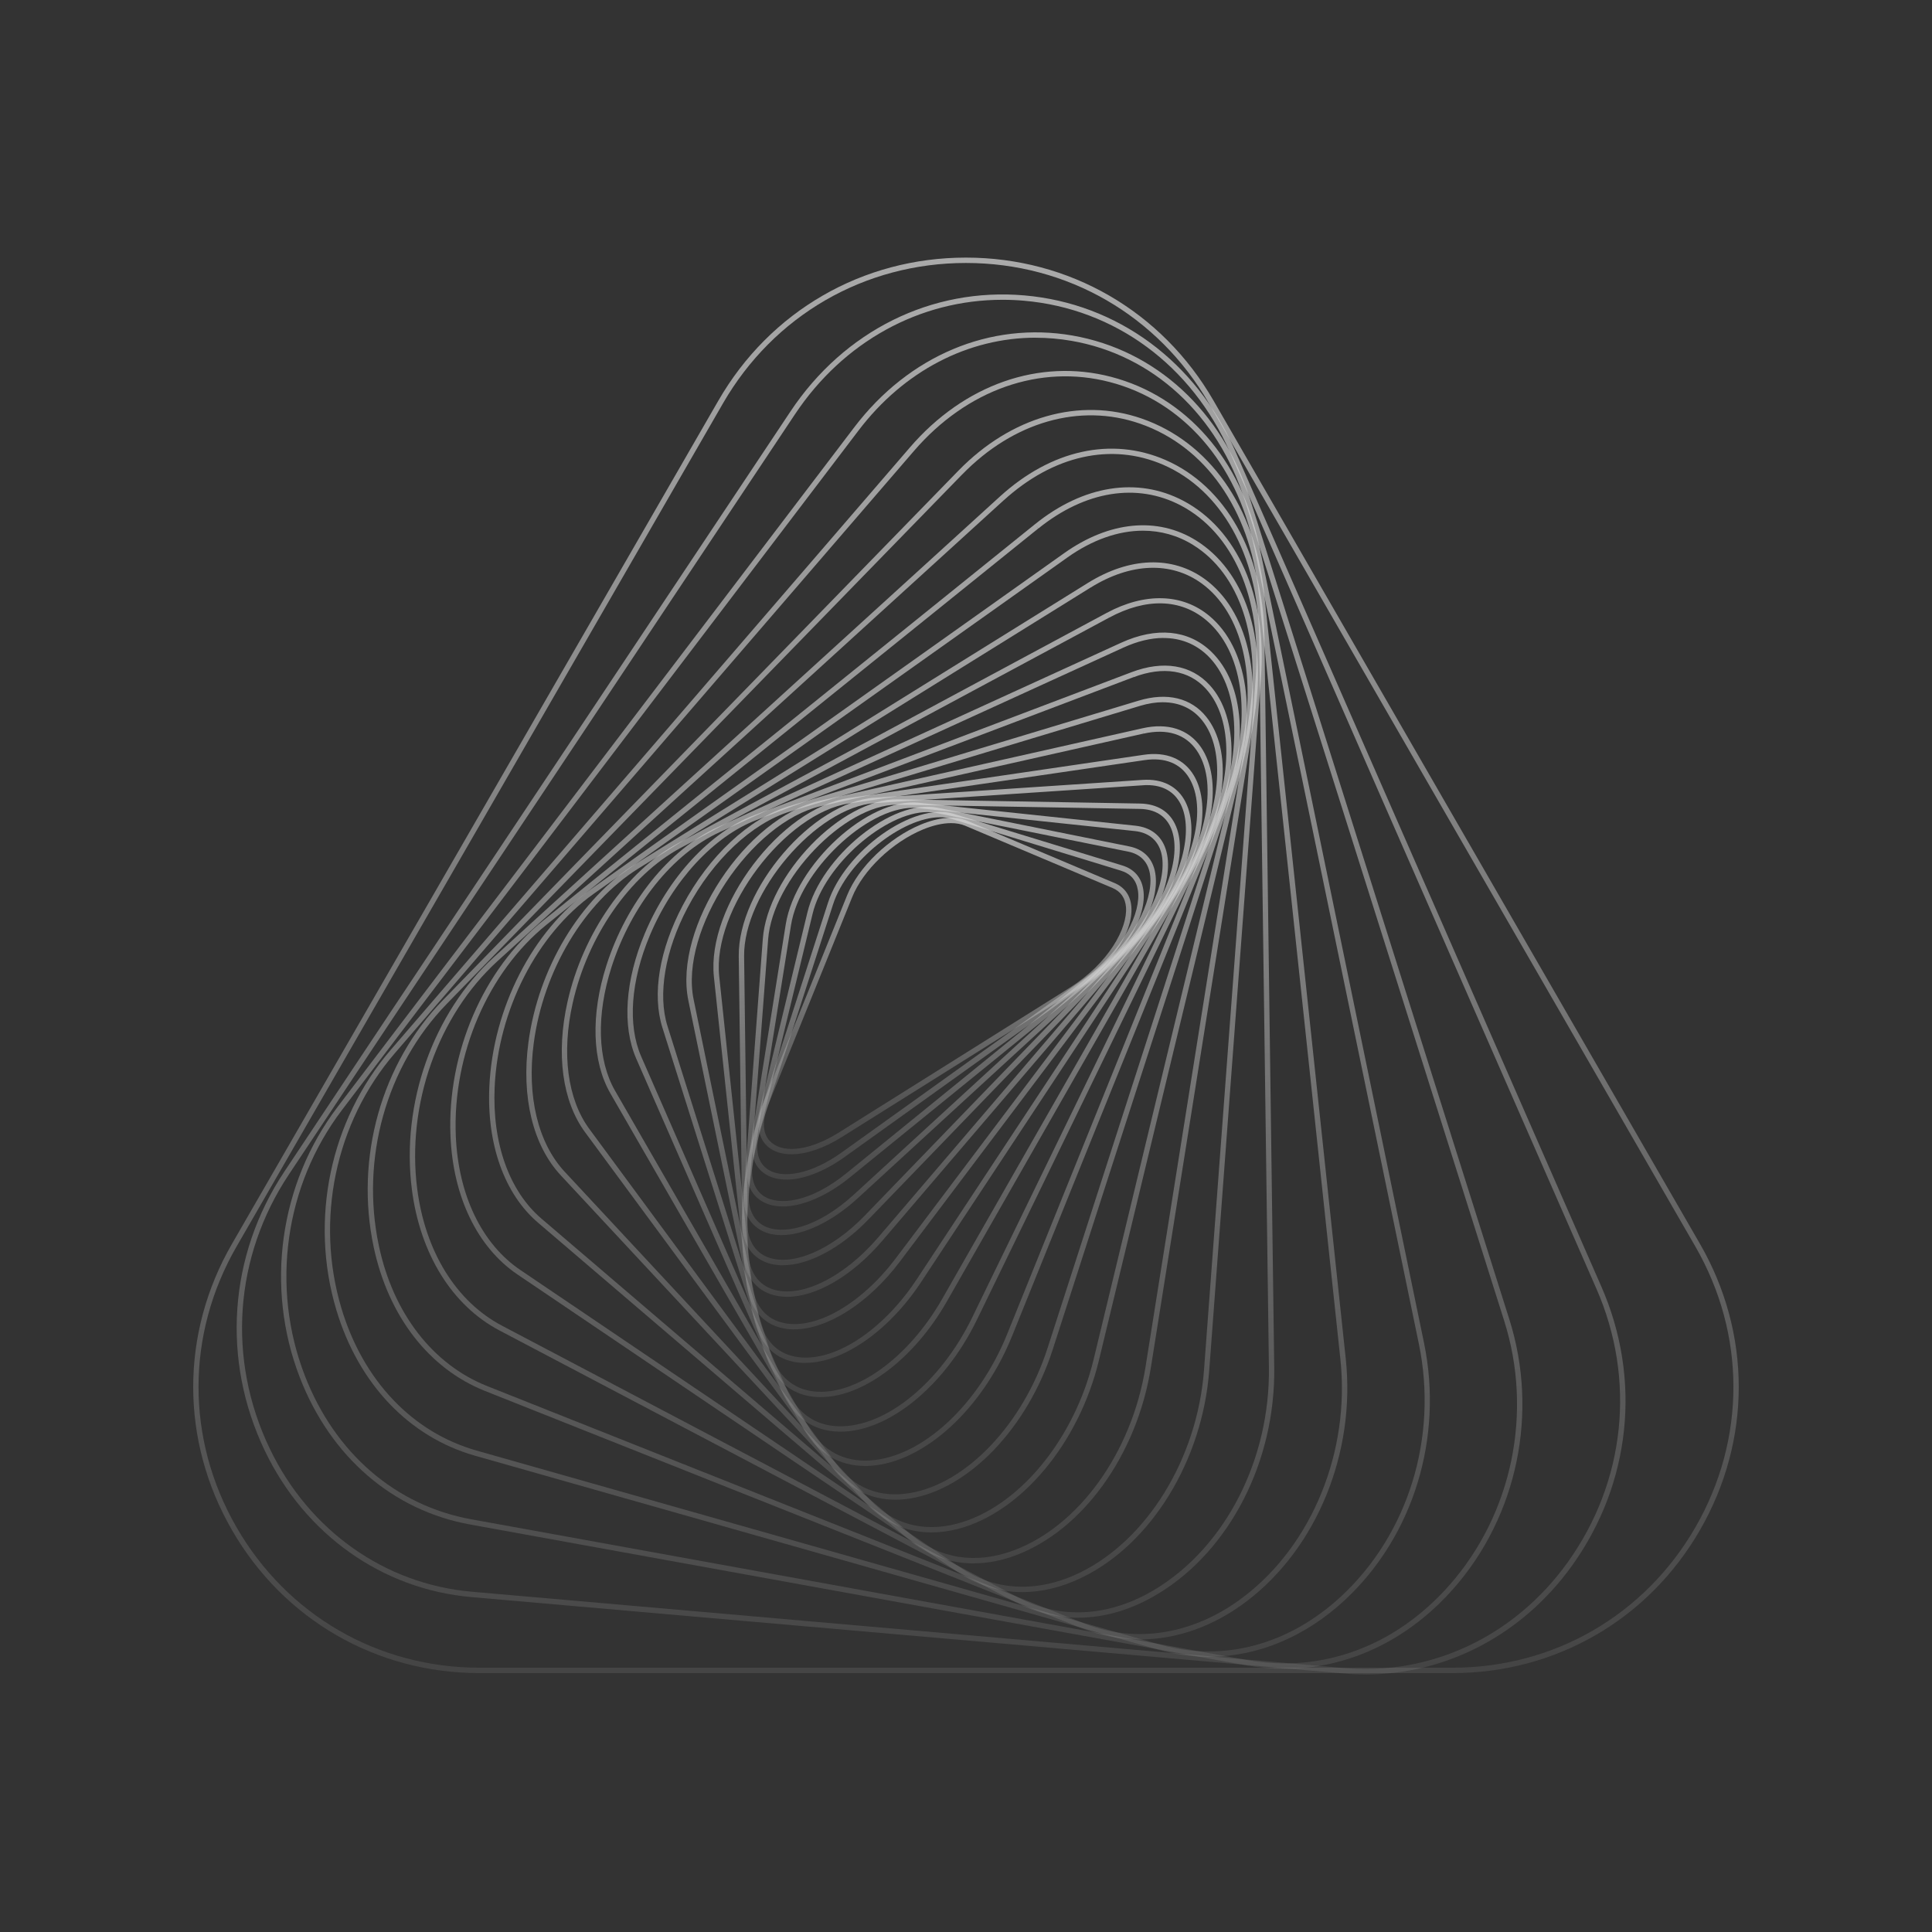<svg width="150" height="150" viewBox="0 0 150 150" fill="none" xmlns="http://www.w3.org/2000/svg">
<rect x="0" y="0" width="150" height="150" fill="#333333" stroke="none"/>
<g opacity="0.8" clip-path="url(#clip0_3004_27710)">
<path d="M61.449 89.617C60.72 89.617 60.097 89.43 59.638 89.044C58.8 88.342 58.664 87.087 59.264 85.602L65.769 69.513C66.66 67.311 69.009 65.053 71.483 64.024C72.889 63.439 74.167 63.334 75.09 63.724L86.534 68.558C87.317 68.889 87.769 69.525 87.839 70.402C88.002 72.452 86.047 75.306 83.285 77.037L65.34 88.291C63.95 89.165 62.575 89.617 61.453 89.617H61.449ZM73.843 63.907C73.193 63.907 72.445 64.075 71.646 64.406C69.266 65.396 67.011 67.556 66.158 69.665L59.653 85.754C59.115 87.079 59.209 88.132 59.906 88.72C60.935 89.582 62.98 89.278 65.118 87.937L83.063 76.682C86.07 74.795 87.555 72.055 87.422 70.433C87.364 69.712 87.009 69.209 86.37 68.94L74.926 64.106C74.611 63.974 74.245 63.907 73.839 63.907H73.843Z" fill="url(#paint0_linear_3004_27710)"/>
<path d="M61.05 91.582C60.365 91.582 59.765 91.414 59.297 91.071C58.363 90.389 58.129 89.141 58.639 87.562L64.283 70.094C65.588 66.055 70.952 62.243 74.01 63.178L87.144 67.197C88.048 67.474 88.609 68.114 88.761 69.041C89.112 71.174 87.219 74.324 84.359 76.374L65.584 89.823C63.976 90.977 62.359 91.585 61.054 91.585L61.05 91.582ZM72.985 63.451C70.079 63.451 65.779 66.815 64.677 70.222L59.037 87.691C58.585 89.087 58.764 90.17 59.543 90.74C60.739 91.617 63.072 91.11 65.339 89.484L84.114 76.035C87.234 73.801 88.621 70.799 88.344 69.108C88.219 68.332 87.772 67.825 87.016 67.595L73.881 63.576C73.601 63.49 73.301 63.451 72.981 63.451H72.985Z" fill="url(#paint1_linear_3004_27710)"/>
<path d="M60.767 93.667C60.132 93.667 59.563 93.527 59.104 93.235C58.079 92.588 57.736 91.324 58.134 89.675L62.687 70.842C63.739 66.496 69.29 62.009 72.752 62.706L87.679 65.716C88.723 65.927 89.401 66.562 89.646 67.552C90.195 69.79 88.442 73.166 85.474 75.579L65.994 91.406C64.191 92.872 62.282 93.671 60.767 93.671V93.667ZM72.001 63.05C68.756 63.05 64.016 67.127 63.092 70.94L58.539 89.773C58.184 91.235 58.465 92.338 59.326 92.884C60.498 93.624 62.933 93.352 65.73 91.079L85.209 75.251C88.403 72.655 89.669 69.396 89.241 67.65C89.038 66.827 88.47 66.297 87.597 66.121L72.671 63.112C72.457 63.069 72.231 63.05 72.001 63.05Z" fill="url(#paint2_linear_3004_27710)"/>
<path d="M60.681 95.893C60.093 95.893 59.555 95.776 59.099 95.527C57.978 94.923 57.51 93.648 57.783 91.94L61.004 71.77C61.748 67.12 67.439 61.911 71.331 62.325L88.142 64.106C89.338 64.235 90.156 64.862 90.503 65.923C91.258 68.223 89.634 71.887 86.635 74.639L66.602 93.024C64.596 94.864 62.407 95.893 60.677 95.893H60.681ZM70.886 62.718C67.256 62.718 62.087 67.611 61.413 71.837L58.192 92.007C57.95 93.527 58.34 94.65 59.294 95.164C60.665 95.901 63.369 95.433 66.325 92.72L86.358 74.335C89.591 71.369 90.705 67.856 90.113 66.055C89.817 65.162 89.124 64.632 88.103 64.523L71.291 62.742C71.163 62.726 71.027 62.722 70.894 62.722L70.886 62.718Z" fill="url(#paint3_linear_3004_27710)"/>
<path d="M60.79 98.236C60.253 98.236 59.754 98.139 59.31 97.94C58.083 97.386 57.479 96.112 57.612 94.346L59.224 72.901C59.594 67.962 65.371 61.97 69.718 62.059L88.501 62.387C89.868 62.41 90.842 63.022 91.309 64.161C92.279 66.511 90.818 70.46 87.831 73.552L67.435 94.669C65.246 96.938 62.761 98.232 60.79 98.232V98.236ZM69.636 62.477C65.57 62.477 59.984 68.297 59.637 72.932L58.025 94.377C57.908 95.956 58.422 97.086 59.481 97.558C61.367 98.404 64.514 97.098 67.139 94.381L87.535 73.263C90.795 69.887 91.71 66.207 90.927 64.32C90.526 63.35 89.685 62.823 88.493 62.804L69.71 62.477C69.687 62.477 69.66 62.477 69.636 62.477Z" fill="url(#paint4_linear_3004_27710)"/>
<path d="M61.123 100.685C60.644 100.685 60.192 100.611 59.771 100.459C58.423 99.971 57.672 98.7 57.648 96.888L57.356 74.254C57.29 69.046 63.105 62.251 67.9 61.935L88.72 60.551C90.255 60.45 91.435 61.054 92.039 62.258C93.254 64.687 92.02 68.819 89.04 72.308L68.508 96.326C66.159 99.075 63.359 100.685 61.119 100.685H61.123ZM89.059 60.956C88.958 60.956 88.857 60.956 88.751 60.968L67.931 62.352C63.405 62.652 57.711 69.326 57.773 74.254L58.065 96.888C58.084 98.54 58.727 99.64 59.915 100.073C62.096 100.864 65.501 99.211 68.196 96.057L88.728 72.04C91.934 68.285 92.639 64.375 91.673 62.446C91.182 61.467 90.282 60.956 89.063 60.956H89.059Z" fill="url(#paint5_linear_3004_27710)"/>
<path d="M61.667 103.214C61.273 103.214 60.896 103.168 60.537 103.066C59.057 102.657 58.134 101.405 57.939 99.55L55.427 75.84C54.85 70.386 60.619 62.734 65.889 61.962L88.801 58.602C90.546 58.344 91.925 58.917 92.692 60.208C94.149 62.664 93.148 67.057 90.262 70.885L69.862 97.955C67.416 101.203 64.214 103.21 61.667 103.21V103.214ZM88.863 59.015L65.951 62.375C60.962 63.108 55.294 70.632 55.84 75.797L58.352 99.507C58.531 101.207 59.326 102.302 60.65 102.669C63.155 103.362 66.808 101.324 69.535 97.71L89.934 70.64C92.723 66.94 93.709 62.742 92.338 60.422C91.652 59.268 90.453 58.781 88.863 59.015Z" fill="url(#paint6_linear_3004_27710)"/>
<path d="M62.538 105.818C62.235 105.818 61.939 105.791 61.65 105.737C60.022 105.425 58.908 104.204 58.519 102.31L53.443 77.676C52.279 72.016 57.915 63.467 63.668 62.172L88.703 56.543C90.674 56.099 92.282 56.621 93.241 58.009C94.947 60.484 94.226 65.12 91.48 69.279L71.517 99.538C68.993 103.362 65.429 105.811 62.535 105.811L62.538 105.818ZM88.749 56.75L88.796 56.953L63.762 62.582C58.304 63.81 52.75 72.226 53.852 77.594L58.928 102.228C59.286 103.974 60.256 105.047 61.732 105.331C64.595 105.881 68.479 103.409 71.178 99.32L91.141 69.061C93.794 65.038 94.522 60.593 92.906 58.255C92.037 56.999 90.619 56.551 88.8 56.956L88.753 56.754L88.749 56.75Z" fill="url(#paint7_linear_3004_27710)"/>
<path d="M63.724 108.473C63.533 108.473 63.346 108.465 63.163 108.442C61.363 108.251 60.039 107.082 59.431 105.152L51.43 79.789C50.612 77.201 51.189 73.743 53.008 70.293C55.026 66.472 58.177 63.525 61.231 62.601L88.4 54.399C90.612 53.733 92.482 54.181 93.666 55.67C95.672 58.192 95.275 62.94 92.677 67.49L73.508 101.055C70.965 105.51 67.019 108.469 63.724 108.469V108.473ZM90.289 54.52C89.736 54.52 89.144 54.614 88.52 54.801L61.351 63.003C58.399 63.895 55.341 66.765 53.374 70.492C51.633 73.79 51.052 77.22 51.824 79.668L59.824 105.031C60.389 106.816 61.558 107.857 63.206 108.033C66.446 108.38 70.532 105.429 73.146 100.856L92.314 67.291C94.788 62.956 95.213 58.286 93.339 55.935C92.595 55.003 91.543 54.524 90.289 54.524V54.52Z" fill="url(#paint8_linear_3004_27710)"/>
<path d="M65.247 111.151C65.208 111.151 65.169 111.151 65.127 111.151C63.132 111.112 61.562 110.013 60.709 108.056L49.398 82.194C48.288 79.66 48.533 76.113 50.064 72.468C51.902 68.094 55.163 64.574 58.575 63.283L87.851 52.189C90.321 51.253 92.479 51.612 93.928 53.199C96.218 55.713 96.175 60.66 93.815 65.513L75.846 102.47C73.349 107.604 69.006 111.155 65.243 111.155L65.247 111.151ZM87.929 52.38L88.003 52.575L58.727 63.669C55.42 64.925 52.249 68.355 50.453 72.628C48.965 76.171 48.72 79.594 49.783 82.027L61.095 107.889C61.894 109.713 63.292 110.699 65.142 110.738C68.78 110.805 73.026 107.339 75.48 102.29L93.449 65.334C95.735 60.633 95.805 55.869 93.628 53.479C92.303 52.025 90.305 51.705 88.007 52.579L87.933 52.384L87.929 52.38Z" fill="url(#paint9_linear_3004_27710)"/>
<path d="M67.175 113.818C65.153 113.818 63.475 112.82 62.411 110.972L47.391 84.892C45.966 82.417 45.853 78.799 47.08 74.959C48.649 70.055 51.956 65.942 55.708 64.227L87.041 49.904C89.783 48.653 92.26 48.891 94.021 50.575C96.658 53.101 97.001 58.102 94.894 63.322L78.58 103.725C76.302 109.366 71.791 113.51 67.611 113.802C67.463 113.814 67.315 113.818 67.171 113.818H67.175ZM90.336 49.53C89.366 49.53 88.314 49.779 87.216 50.282L55.883 64.605C52.233 66.273 49.012 70.289 47.477 75.088C46.285 78.814 46.386 82.311 47.754 84.686L62.773 110.765C63.845 112.625 65.508 113.529 67.588 113.389C71.616 113.108 75.978 109.07 78.199 103.573L94.512 63.17C96.522 58.188 96.21 53.249 93.737 50.879C92.802 49.986 91.645 49.534 90.34 49.534L90.336 49.53Z" fill="url(#paint10_linear_3004_27710)"/>
<path d="M69.524 116.438C67.538 116.438 65.808 115.553 64.573 113.876L45.424 87.906C43.652 85.5 43.154 81.812 44.061 77.778C45.257 72.46 48.618 67.634 52.627 65.478L85.923 47.585C88.899 45.986 91.805 46.072 93.9 47.823C96.869 50.302 97.644 55.444 95.875 60.929L81.728 104.793C79.776 110.847 75.231 115.596 70.681 116.34C70.288 116.403 69.902 116.438 69.524 116.438ZM86.02 47.768L86.118 47.951L52.821 65.845C48.914 67.946 45.635 72.663 44.466 77.867C43.586 81.781 44.057 85.348 45.759 87.656L64.908 113.627C66.299 115.514 68.274 116.309 70.615 115.927C75.016 115.206 79.426 110.575 81.334 104.661L95.482 60.796C97.2 55.475 96.471 50.505 93.635 48.138C91.649 46.482 88.981 46.411 86.122 47.951L86.024 47.768H86.02Z" fill="url(#paint11_linear_3004_27710)"/>
<path d="M72.321 118.976C70.381 118.976 68.625 118.208 67.246 116.726L43.535 91.25C41.374 88.931 40.462 85.165 41.027 80.927C41.794 75.177 45.055 69.743 49.336 67.084L84.459 45.261C87.707 43.242 91.01 43.129 93.527 44.95C96.853 47.355 98.108 52.61 96.729 58.333L85.316 105.631C83.769 112.044 79.278 117.42 74.397 118.699C73.688 118.886 72.995 118.976 72.325 118.976H72.321ZM84.677 45.616L49.554 67.439C45.374 70.035 42.188 75.353 41.44 80.986C40.891 85.103 41.767 88.74 43.843 90.974L67.553 116.449C69.302 118.328 71.694 118.983 74.292 118.301C79.033 117.058 83.399 111.81 84.91 105.538L96.323 58.239C97.663 52.68 96.472 47.596 93.285 45.289C90.913 43.573 87.777 43.694 84.681 45.616H84.677Z" fill="url(#paint12_linear_3004_27710)"/>
<path d="M75.596 121.381C73.719 121.381 71.966 120.734 70.478 119.463L41.77 94.927C39.168 92.704 37.793 88.865 37.992 84.393C38.264 78.273 41.349 72.254 45.844 69.061L82.611 42.954C86.125 40.459 89.86 40.096 92.86 41.959C96.626 44.302 98.371 49.499 97.413 55.526L89.354 106.169C88.271 112.98 84.033 118.847 78.81 120.773C77.715 121.178 76.632 121.377 75.592 121.377L75.596 121.381ZM88.739 41.203C86.83 41.203 84.808 41.905 82.853 43.297L46.086 69.4C41.688 72.523 38.677 78.413 38.404 84.413C38.21 88.755 39.534 92.471 42.035 94.611L70.743 119.147C72.936 121.022 75.752 121.463 78.665 120.387C83.753 118.512 87.882 112.773 88.941 106.107L97 55.463C97.931 49.604 96.26 44.564 92.638 42.314C91.442 41.57 90.117 41.203 88.735 41.203H88.739Z" fill="url(#paint13_linear_3004_27710)"/>
<path d="M79.376 123.611C77.588 123.611 75.871 123.084 74.324 122.039L40.171 98.946C37.066 96.844 35.173 92.927 34.975 88.198C34.706 81.773 37.534 75.205 42.185 71.462L80.35 40.704C84.113 37.671 88.312 37.005 91.864 38.876C96.056 41.078 98.369 46.31 97.906 52.528L93.886 106.376C93.364 113.397 89.387 119.868 83.996 122.484C82.446 123.236 80.884 123.611 79.372 123.611H79.376ZM80.483 40.868L80.611 41.032L42.442 71.786C37.892 75.45 35.127 81.886 35.388 88.182C35.578 92.782 37.409 96.579 40.401 98.603L74.554 121.696C77.277 123.54 80.568 123.685 83.821 122.11C89.083 119.556 92.967 113.221 93.481 106.345L97.501 52.497C97.953 46.446 95.721 41.371 91.681 39.246C88.281 37.457 84.249 38.108 80.619 41.032L80.49 40.868H80.483Z" fill="url(#paint14_linear_3004_27710)"/>
<path d="M83.685 125.603C82.014 125.603 80.37 125.197 78.824 124.382L38.785 103.3C35.1 101.359 32.619 97.363 31.976 92.334C31.127 85.683 33.632 78.604 38.356 74.304L77.632 38.552C81.613 34.927 86.295 33.894 90.482 35.71C95.137 37.734 98.082 42.953 98.168 49.331L98.931 106.165C99.028 113.424 95.519 120.305 89.988 123.696C87.923 124.963 85.781 125.599 83.685 125.599V125.603ZM77.772 38.704L77.912 38.856L38.637 74.612C34.009 78.822 31.559 85.761 32.389 92.279C33.012 97.172 35.416 101.055 38.98 102.93L79.019 124.012C82.373 125.778 86.194 125.54 89.773 123.342C95.18 120.024 98.612 113.284 98.518 106.169L97.755 49.335C97.673 43.121 94.822 38.045 90.319 36.089C86.291 34.338 81.769 35.348 77.916 38.856L77.776 38.704H77.772Z" fill="url(#paint15_linear_3004_27710)"/>
<path d="M88.483 127.287C86.972 127.287 85.468 127.002 84.023 126.429L37.666 107.998C33.311 106.267 30.156 102.197 29.015 96.829C27.542 89.917 29.603 82.565 34.398 77.641L74.409 36.544C78.503 32.342 83.82 30.826 88.635 32.494C93.882 34.311 97.434 39.344 98.139 45.963L104.484 105.491C105.263 112.789 102.245 120.18 96.795 124.32C94.217 126.281 91.334 127.287 88.483 127.287ZM74.558 36.689L74.706 36.833L34.694 77.933C29.996 82.76 27.975 89.964 29.42 96.743C30.534 101.971 33.595 105.931 37.818 107.612L84.175 126.043C88.206 127.645 92.713 126.897 96.542 123.989C101.879 119.934 104.831 112.691 104.068 105.534L97.722 46.006C97.033 39.554 93.586 34.65 88.495 32.888C83.836 31.274 78.683 32.751 74.706 36.837L74.558 36.693V36.689Z" fill="url(#paint16_linear_3004_27710)"/>
<path d="M93.846 128.636C92.557 128.636 91.26 128.456 89.978 128.094L36.886 113.023C31.76 111.569 27.83 107.44 26.112 101.698C24.016 94.7 25.637 86.962 30.342 81.504L70.65 34.732C74.853 29.855 80.688 27.808 86.254 29.255C92.081 30.767 96.389 35.691 97.78 42.423L110.56 104.263C112.083 111.631 109.731 119.28 104.418 124.223C101.313 127.111 97.601 128.632 93.838 128.632L93.846 128.636ZM70.965 35.005L30.654 81.773C26.042 87.126 24.453 94.712 26.509 101.577C28.188 107.179 32.013 111.206 36.999 112.621L90.095 127.692C94.964 129.076 100.086 127.7 104.145 123.923C109.349 119.077 111.655 111.576 110.163 104.353L97.379 42.509C96.019 35.937 91.824 31.13 86.153 29.66C80.739 28.253 75.063 30.253 70.965 35.005Z" fill="url(#paint17_linear_3004_27710)"/>
<path d="M99.733 129.563C98.739 129.563 97.734 129.474 96.73 129.291L36.502 118.363C30.491 117.272 25.673 113.116 23.285 106.965C20.562 99.951 21.688 91.89 26.222 85.925L66.32 33.18C70.554 27.61 76.887 24.943 83.264 26.05C89.738 27.177 94.895 31.925 97.053 38.751L117.183 102.427C119.478 109.682 117.818 117.689 112.86 123.326C109.295 127.376 104.633 129.563 99.733 129.563ZM80.42 26.218C75.177 26.218 70.172 28.795 66.651 33.43L26.553 86.178C22.105 92.03 21.003 99.936 23.671 106.813C26.004 112.828 30.709 116.89 36.576 117.954L96.803 128.881C102.623 129.938 108.361 127.813 112.548 123.053C117.413 117.521 119.037 109.666 116.786 102.552L96.656 38.88C94.544 32.202 89.512 27.559 83.194 26.463C82.267 26.304 81.34 26.222 80.42 26.222V26.218Z" fill="url(#paint18_linear_3004_27710)"/>
<path d="M106.003 130C105.442 130 104.881 129.977 104.312 129.926L36.59 123.997C29.68 123.392 23.689 119.151 20.569 112.653C17.176 105.585 17.745 97.468 22.092 90.939L61.371 31.945C65.547 25.672 72.34 22.304 79.546 22.936C86.752 23.567 92.856 28.066 95.883 34.97L124.33 99.893C127.477 107.078 126.628 115.171 122.063 121.541C118.206 126.921 112.297 130.004 106.007 130.004L106.003 130ZM77.832 23.275C71.413 23.275 65.481 26.518 61.714 32.175L22.439 91.169C18.173 97.574 17.616 105.538 20.943 112.469C23.997 118.835 29.863 122.987 36.625 123.58L104.347 129.509C111.109 130.102 117.607 127.03 121.72 121.291C126.199 115.042 127.033 107.101 123.944 100.053L95.501 35.134C92.537 28.37 86.562 23.965 79.511 23.349C78.95 23.298 78.389 23.275 77.836 23.275H77.832Z" fill="url(#paint19_linear_3004_27710)"/>
<path d="M112.764 129.899H37.232C29.208 129.899 22.021 125.747 18.009 118.792C13.997 111.838 13.997 103.534 18.009 96.576L55.773 31.106C59.785 24.152 66.972 20 74.996 20C83.02 20 90.207 24.152 94.219 31.106L131.987 96.576C135.999 103.53 135.999 111.834 131.987 118.792C127.975 125.747 120.788 129.899 112.764 129.899ZM56.132 31.317L18.367 96.782C14.429 103.608 14.429 111.756 18.367 118.582C22.305 125.408 29.356 129.482 37.232 129.482H112.764C120.64 129.482 127.691 125.408 131.629 118.582C135.567 111.756 135.567 103.608 131.629 96.782L93.861 31.317C89.923 24.491 82.872 20.417 74.996 20.417C67.12 20.417 60.07 24.491 56.132 31.317Z" fill="url(#paint20_linear_3004_27710)"/>
</g>
<defs>
<linearGradient id="paint0_linear_3004_27710" x1="73.371" y1="63.493" x2="73.371" y2="89.617" gradientUnits="userSpaceOnUse">
<stop stop-color="white" stop-opacity="0.73"/>
<stop offset="1" stop-color="white" stop-opacity="0.11"/>
</linearGradient>
<linearGradient id="paint1_linear_3004_27710" x1="73.589" y1="63.035" x2="73.589" y2="91.586" gradientUnits="userSpaceOnUse">
<stop stop-color="white" stop-opacity="0.73"/>
<stop offset="1" stop-color="white" stop-opacity="0.11"/>
</linearGradient>
<linearGradient id="paint2_linear_3004_27710" x1="73.859" y1="62.634" x2="73.859" y2="93.671" gradientUnits="userSpaceOnUse">
<stop stop-color="white" stop-opacity="0.73"/>
<stop offset="1" stop-color="white" stop-opacity="0.11"/>
</linearGradient>
<linearGradient id="paint3_linear_3004_27710" x1="74.197" y1="62.301" x2="74.197" y2="95.893" gradientUnits="userSpaceOnUse">
<stop stop-color="white" stop-opacity="0.73"/>
<stop offset="1" stop-color="white" stop-opacity="0.11"/>
</linearGradient>
<linearGradient id="paint4_linear_3004_27710" x1="74.6" y1="62.058" x2="74.6" y2="98.236" gradientUnits="userSpaceOnUse">
<stop stop-color="white" stop-opacity="0.73"/>
<stop offset="1" stop-color="white" stop-opacity="0.11"/>
</linearGradient>
<linearGradient id="paint5_linear_3004_27710" x1="74.929" y1="60.54" x2="74.929" y2="100.685" gradientUnits="userSpaceOnUse">
<stop stop-color="white" stop-opacity="0.73"/>
<stop offset="1" stop-color="white" stop-opacity="0.11"/>
</linearGradient>
<linearGradient id="paint6_linear_3004_27710" x1="74.371" y1="58.541" x2="74.371" y2="103.214" gradientUnits="userSpaceOnUse">
<stop stop-color="white" stop-opacity="0.73"/>
<stop offset="1" stop-color="white" stop-opacity="0.11"/>
</linearGradient>
<linearGradient id="paint7_linear_3004_27710" x1="73.724" y1="56.389" x2="73.724" y2="105.818" gradientUnits="userSpaceOnUse">
<stop stop-color="white" stop-opacity="0.73"/>
<stop offset="1" stop-color="white" stop-opacity="0.11"/>
</linearGradient>
<linearGradient id="paint8_linear_3004_27710" x1="73.002" y1="54.098" x2="73.002" y2="108.473" gradientUnits="userSpaceOnUse">
<stop stop-color="white" stop-opacity="0.73"/>
<stop offset="1" stop-color="white" stop-opacity="0.11"/>
</linearGradient>
<linearGradient id="paint9_linear_3004_27710" x1="72.163" y1="51.678" x2="72.163" y2="111.155" gradientUnits="userSpaceOnUse">
<stop stop-color="white" stop-opacity="0.73"/>
<stop offset="1" stop-color="white" stop-opacity="0.11"/>
</linearGradient>
<linearGradient id="paint10_linear_3004_27710" x1="71.25" y1="49.112" x2="71.25" y2="113.818" gradientUnits="userSpaceOnUse">
<stop stop-color="white" stop-opacity="0.73"/>
<stop offset="1" stop-color="white" stop-opacity="0.11"/>
</linearGradient>
<linearGradient id="paint11_linear_3004_27710" x1="70.215" y1="46.445" x2="70.215" y2="116.438" gradientUnits="userSpaceOnUse">
<stop stop-color="white" stop-opacity="0.73"/>
<stop offset="1" stop-color="white" stop-opacity="0.11"/>
</linearGradient>
<linearGradient id="paint12_linear_3004_27710" x1="69.072" y1="43.661" x2="69.072" y2="118.976" gradientUnits="userSpaceOnUse">
<stop stop-color="white" stop-opacity="0.73"/>
<stop offset="1" stop-color="white" stop-opacity="0.11"/>
</linearGradient>
<linearGradient id="paint13_linear_3004_27710" x1="67.822" y1="40.783" x2="67.822" y2="121.381" gradientUnits="userSpaceOnUse">
<stop stop-color="white" stop-opacity="0.73"/>
<stop offset="1" stop-color="white" stop-opacity="0.11"/>
</linearGradient>
<linearGradient id="paint14_linear_3004_27710" x1="66.461" y1="37.832" x2="66.461" y2="123.611" gradientUnits="userSpaceOnUse">
<stop stop-color="white" stop-opacity="0.73"/>
<stop offset="1" stop-color="white" stop-opacity="0.11"/>
</linearGradient>
<linearGradient id="paint15_linear_3004_27710" x1="65.373" y1="34.833" x2="65.373" y2="125.603" gradientUnits="userSpaceOnUse">
<stop stop-color="white" stop-opacity="0.73"/>
<stop offset="1" stop-color="white" stop-opacity="0.11"/>
</linearGradient>
<linearGradient id="paint16_linear_3004_27710" x1="66.576" y1="31.829" x2="66.576" y2="127.287" gradientUnits="userSpaceOnUse">
<stop stop-color="white" stop-opacity="0.73"/>
<stop offset="1" stop-color="white" stop-opacity="0.11"/>
</linearGradient>
<linearGradient id="paint17_linear_3004_27710" x1="68.114" y1="28.8" x2="68.114" y2="128.636" gradientUnits="userSpaceOnUse">
<stop stop-color="white" stop-opacity="0.73"/>
<stop offset="1" stop-color="white" stop-opacity="0.11"/>
</linearGradient>
<linearGradient id="paint18_linear_3004_27710" x1="70.009" y1="25.804" x2="70.009" y2="129.563" gradientUnits="userSpaceOnUse">
<stop stop-color="white" stop-opacity="0.73"/>
<stop offset="1" stop-color="white" stop-opacity="0.11"/>
</linearGradient>
<linearGradient id="paint19_linear_3004_27710" x1="72.291" y1="22.86" x2="72.291" y2="130.004" gradientUnits="userSpaceOnUse">
<stop stop-color="white" stop-opacity="0.73"/>
<stop offset="1" stop-color="white" stop-opacity="0.11"/>
</linearGradient>
<linearGradient id="paint20_linear_3004_27710" x1="74.998" y1="20" x2="74.998" y2="129.899" gradientUnits="userSpaceOnUse">
<stop stop-color="white" stop-opacity="0.73"/>
<stop offset="1" stop-color="white" stop-opacity="0.11"/>
</linearGradient>
<clipPath id="clip0_3004_27710">
<rect width="120" height="110" fill="white" transform="translate(15 20)"/>
</clipPath>
</defs>
</svg>
